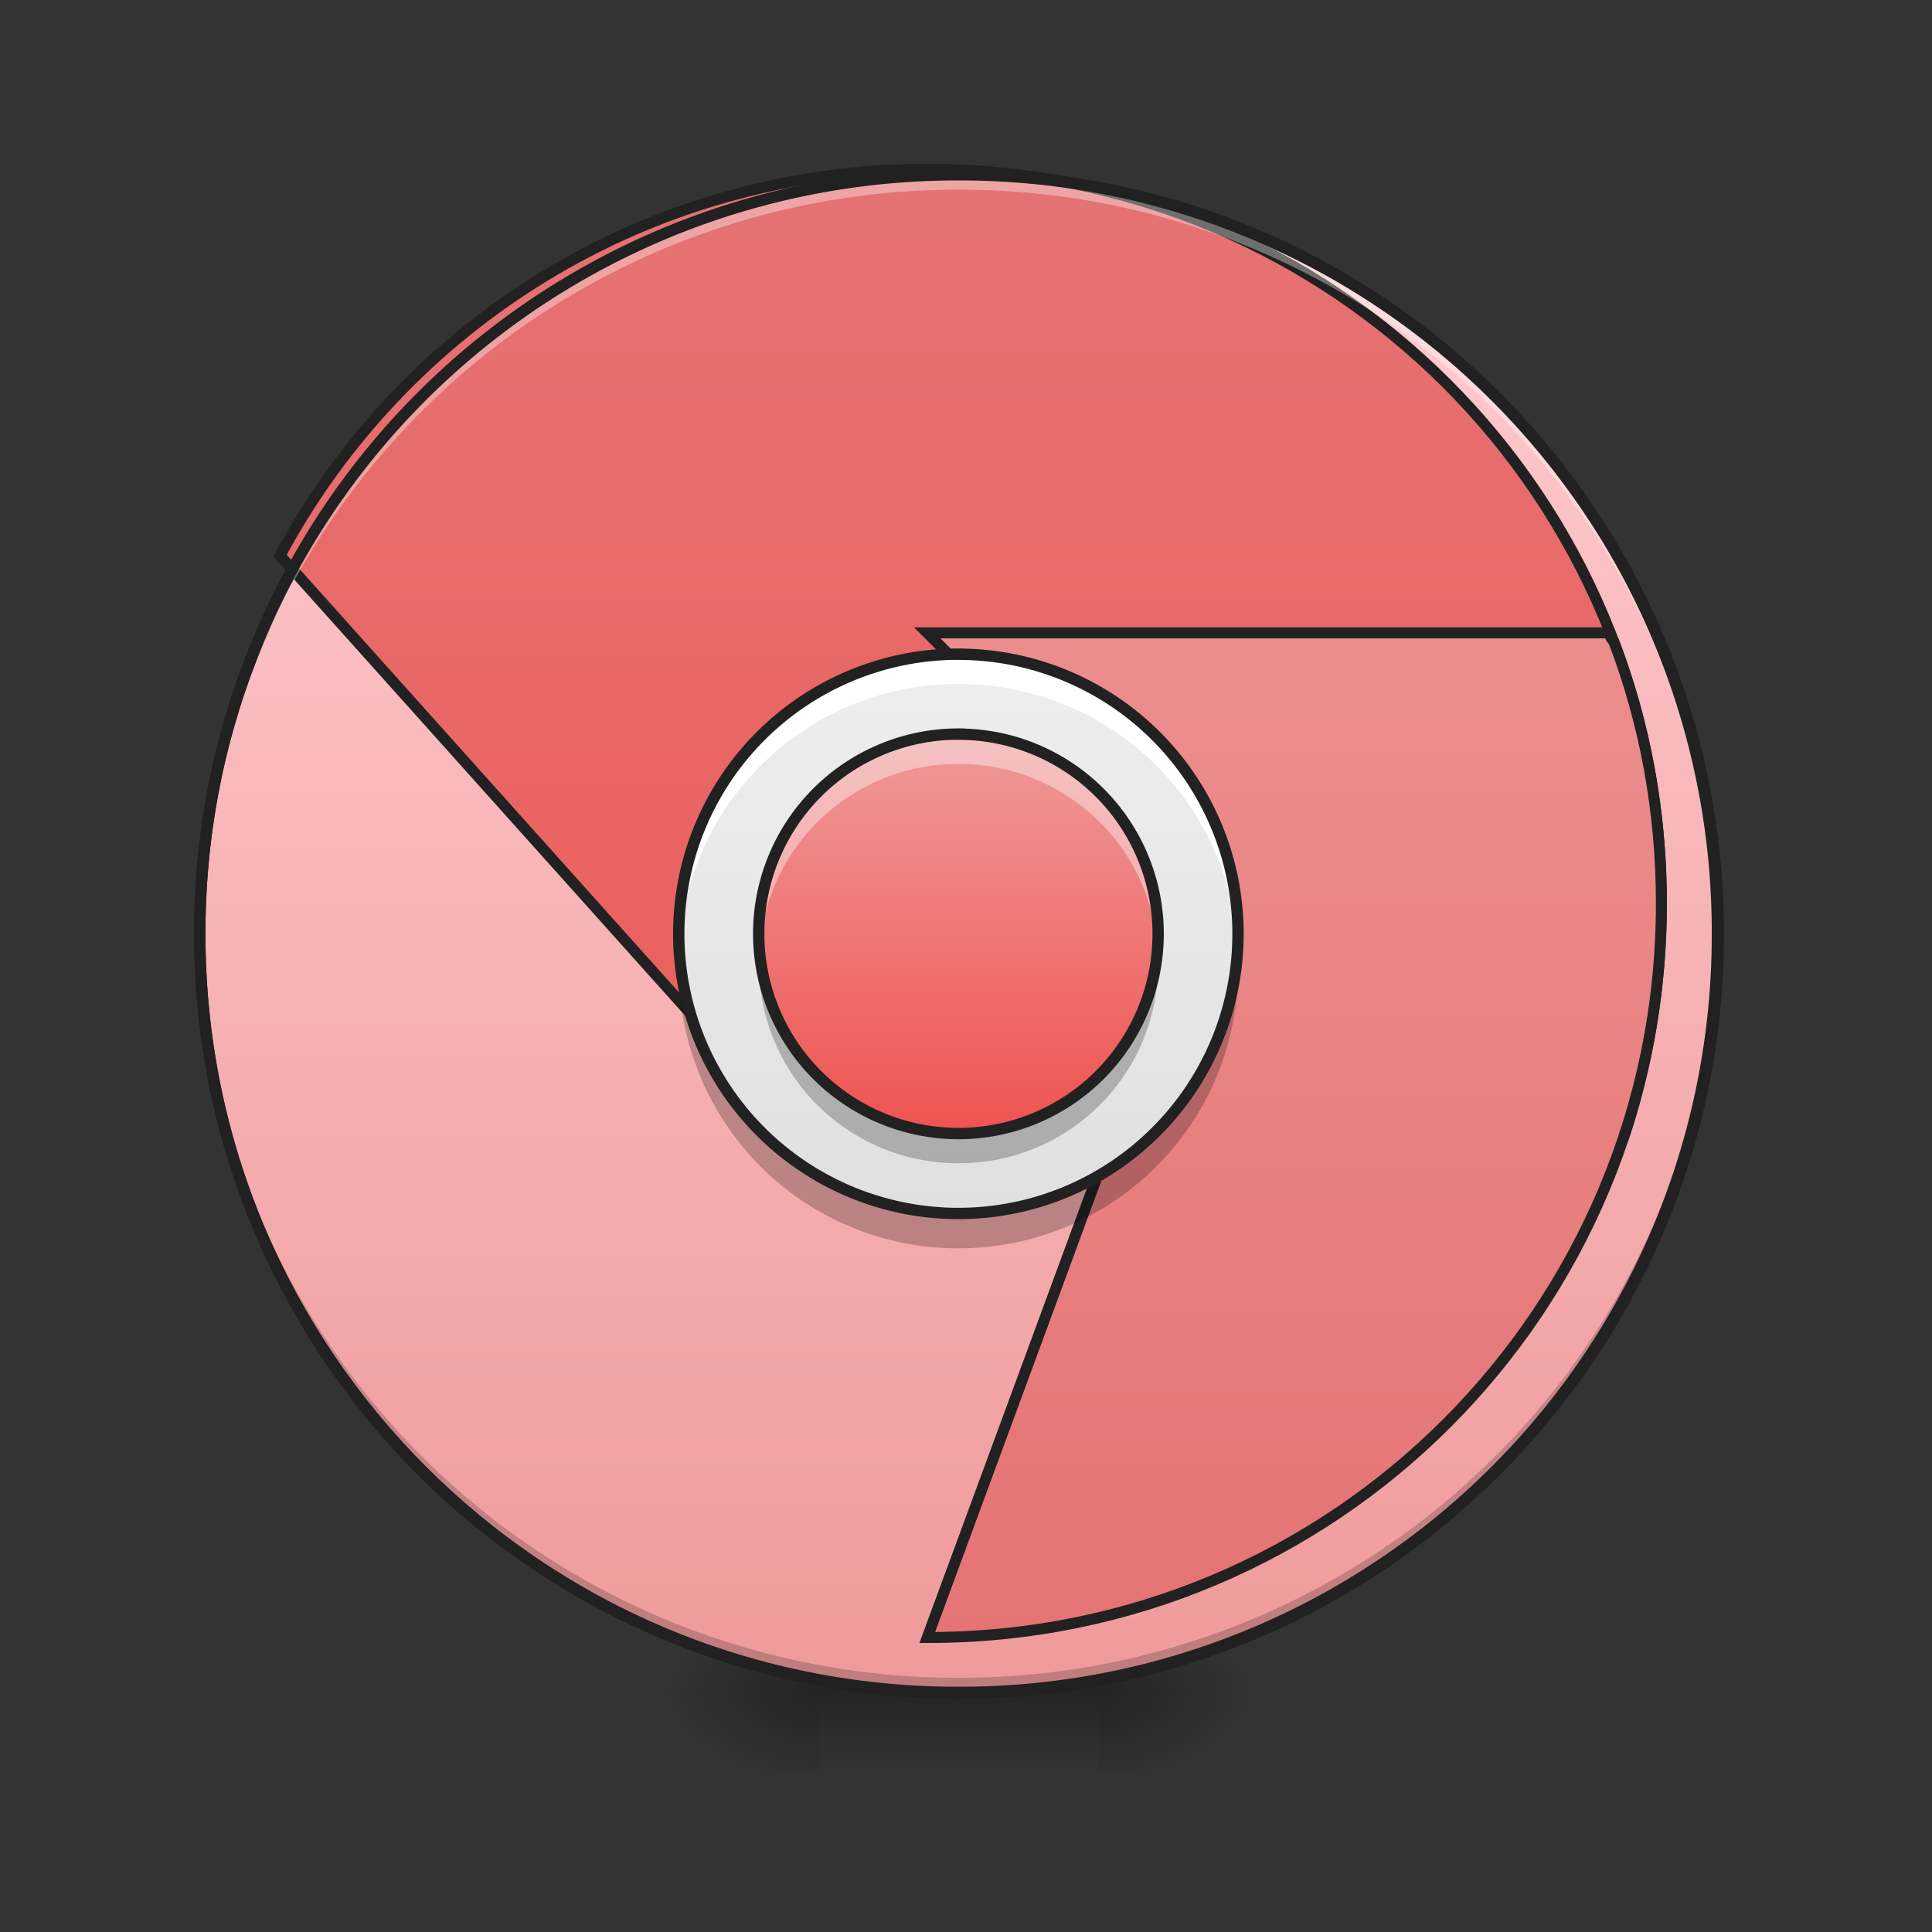 <svg height="22" width="22" xmlns="http://www.w3.org/2000/svg" xmlns:xlink="http://www.w3.org/1999/xlink"><rect width="100%" height="100%" fill="#333333" stroke="none"/><linearGradient id="a"><stop offset="0" stop-opacity=".314"/><stop offset=".222" stop-opacity=".275"/><stop offset="1" stop-opacity="0"/></linearGradient><radialGradient id="b" cx="450.909" cy="189.579" gradientTransform="matrix(0 -.054 -.097 0 30.61 43.722)" gradientUnits="userSpaceOnUse" r="21.167" xlink:href="#a"/><radialGradient id="c" cx="450.909" cy="189.579" gradientTransform="matrix(0 .054 .097 0 -8.78 -5.175)" gradientUnits="userSpaceOnUse" r="21.167" xlink:href="#a"/><radialGradient id="d" cx="450.909" cy="189.579" gradientTransform="matrix(0 -.054 .097 0 -8.78 43.722)" gradientUnits="userSpaceOnUse" r="21.167" xlink:href="#a"/><radialGradient id="e" cx="450.909" cy="189.579" gradientTransform="matrix(0 .054 -.097 0 30.61 -5.175)" gradientUnits="userSpaceOnUse" r="21.167" xlink:href="#a"/><linearGradient id="f" gradientTransform="matrix(.009 0 0 .043 8.57 9.24)" gradientUnits="userSpaceOnUse" x1="255.323" x2="255.323" y1="233.5" y2="254.667"><stop offset="0" stop-opacity=".275"/><stop offset="1" stop-opacity="0"/></linearGradient><linearGradient id="g" gradientUnits="userSpaceOnUse" x1="179.917" x2="179.917" y1="233.5" y2="-168.667"><stop offset="0" stop-color="#ef9a9a"/><stop offset="1" stop-color="#ffcdd2"/></linearGradient><linearGradient id="h" gradientUnits="userSpaceOnUse" x1="960" x2="960" y1="1695.118" y2="175.118"><stop offset="0" stop-color="#ef5350"/><stop offset="1" stop-color="#e57373"/></linearGradient><linearGradient id="i" gradientUnits="userSpaceOnUse" x1="1360" x2="1360" y1="1695.118" y2="175.118"><stop offset="0" stop-color="#e57373"/><stop offset="1" stop-color="#ef9a9a"/></linearGradient><linearGradient id="j" gradientUnits="userSpaceOnUse" x1="10.914" x2="10.914" y1="13.816" y2="7.45"><stop offset="0" stop-color="#e0e0e0"/><stop offset="1" stop-color="#eee"/></linearGradient><linearGradient id="k" gradientUnits="userSpaceOnUse" x1="10.914" x2="10.914" y1="12.907" y2="8.359"><stop offset="0" stop-color="#ef5350"/><stop offset="1" stop-color="#ef9a9a"/></linearGradient><path d="m12.508 19.273h1.816v-.91h-1.816zm0 0" fill="url(#b)"/><path d="m9.324 19.273h-1.82v.91h1.82zm0 0" fill="url(#c)"/><path d="m9.324 19.273h-1.82v-.91h1.82zm0 0" fill="url(#d)"/><path d="m12.508 19.273h1.816v.91h-1.816zm0 0" fill="url(#e)"/><path d="m9.324 19.047h3.184v1.137h-3.184zm0 0" fill="url(#f)"/><g stroke="#212121" stroke-linecap="round"><path d="m253.976-168.64c111.08 0 201.071 89.99 201.071 201.07 0 111.081-89.991 201.073-201.071 201.073-110.99 0-201.072-89.992-201.072-201.072s90.082-201.072 201.072-201.072zm0 0" fill="url(#g)" stroke-width="3" transform="matrix(.043 0 0 .043 0 9.24)"/><path d="m959.908 175.216c-290.652 0-542.138 161.473-669.943 399.904l430.138 479.955 239.805 119.902v40.197l280.002-280.002 440.101 239.805v4.81c25.767-76.614 39.853-159.068 39.853-244.615 0-421.205-338.75-759.956-759.956-759.956zm0 0" fill="url(#h)" stroke-width="11.339" transform="matrix(.011 0 -0 .011 0 0)"/><path d="m959.908 655.17 280.002 280.002-280.002 759.956h1.375c420.174 0 758.581-339.094 758.581-759.956 0-95.51-17.178-186.897-49.129-270.726-2.405-3.092-4.466-6.184-5.497-9.276zm0 0" fill="url(#i)" stroke-width="11.339" transform="matrix(.011 0 -0 .011 0 0)"/></g><path d="m10.914 19.273a8.624 8.624 0 0 1 -8.64-8.64v-.086a8.624 8.624 0 0 0 8.64 8.558 8.62 8.62 0 0 0 8.64-8.558v.086a8.621 8.621 0 0 1 -8.64 8.64zm0 0" fill-opacity=".196"/><path d="m10.914 1.992a8.621 8.621 0 0 0 -8.64 8.64v.087a8.624 8.624 0 0 1 8.64-8.559 8.62 8.62 0 0 1 8.64 8.559v-.086c0-4.79-3.85-8.64-8.64-8.64zm0 0" fill="#fff" fill-opacity=".353"/><path d="m10.914 7.45a3.184 3.184 0 1 1 -.001 6.368 3.184 3.184 0 0 1 .001-6.369zm0 0" fill="url(#j)"/><path d="m10.914 8.36a2.273 2.273 0 1 1 0 4.548 2.273 2.273 0 0 1 0-4.549zm0 0" fill="url(#k)"/><path d="m10.914 1.926a8.686 8.686 0 0 0 -8.703 8.707 8.686 8.686 0 0 0 8.703 8.703 8.686 8.686 0 0 0 8.707-8.703 8.687 8.687 0 0 0 -8.707-8.707zm0 .129a8.557 8.557 0 0 1 8.578 8.578 8.556 8.556 0 0 1 -8.578 8.574 8.556 8.556 0 0 1 -8.574-8.574 8.556 8.556 0 0 1 8.574-8.578zm0 0" fill="#212121"/><path d="m10.914 8.36a2.268 2.268 0 0 0 -2.273 2.273c0 .058.004.113.007.172a2.267 2.267 0 0 1 2.266-2.106 2.27 2.27 0 0 1 2.27 2.106c.004-.059.004-.114.004-.172a2.266 2.266 0 0 0 -2.274-2.274zm0 0" fill="#fff" fill-opacity=".392"/><path d="m10.914 13.246a2.268 2.268 0 0 1 -2.266-2.441 2.267 2.267 0 0 0 2.266 2.101 2.27 2.27 0 0 0 2.27-2.101c.004.054.004.11.004.168a2.266 2.266 0 0 1 -2.274 2.273zm0 0" fill-opacity=".235"/><path d="m10.914 8.36a2.273 2.273 0 1 1 0 4.548 2.273 2.273 0 0 1 0-4.549zm0 0" fill="none" stroke="#212121" stroke-linecap="round" stroke-width=".129"/><path d="m10.914 7.45a3.177 3.177 0 0 0 -3.184 3.183c0 .055.004.113.004.172a3.177 3.177 0 0 1 3.18-3.016 3.174 3.174 0 0 1 3.18 3.016c.004-.059.004-.117.004-.172a3.174 3.174 0 0 0 -3.184-3.184zm0 0" fill="#fff"/><path d="m10.914 14.215a3.18 3.18 0 0 1 -3.184-3.185c0-.058.004-.113.004-.172a3.177 3.177 0 0 0 3.18 3.012 3.174 3.174 0 0 0 3.18-3.012c.004.059.004.114.004.172a3.177 3.177 0 0 1 -3.184 3.184zm0 0" fill-opacity=".235"/><path d="m10.914 7.45a3.184 3.184 0 1 1 -.001 6.368 3.184 3.184 0 0 1 .001-6.369zm0 0" fill="none" stroke="#212121" stroke-linecap="round" stroke-width=".129"/></svg>